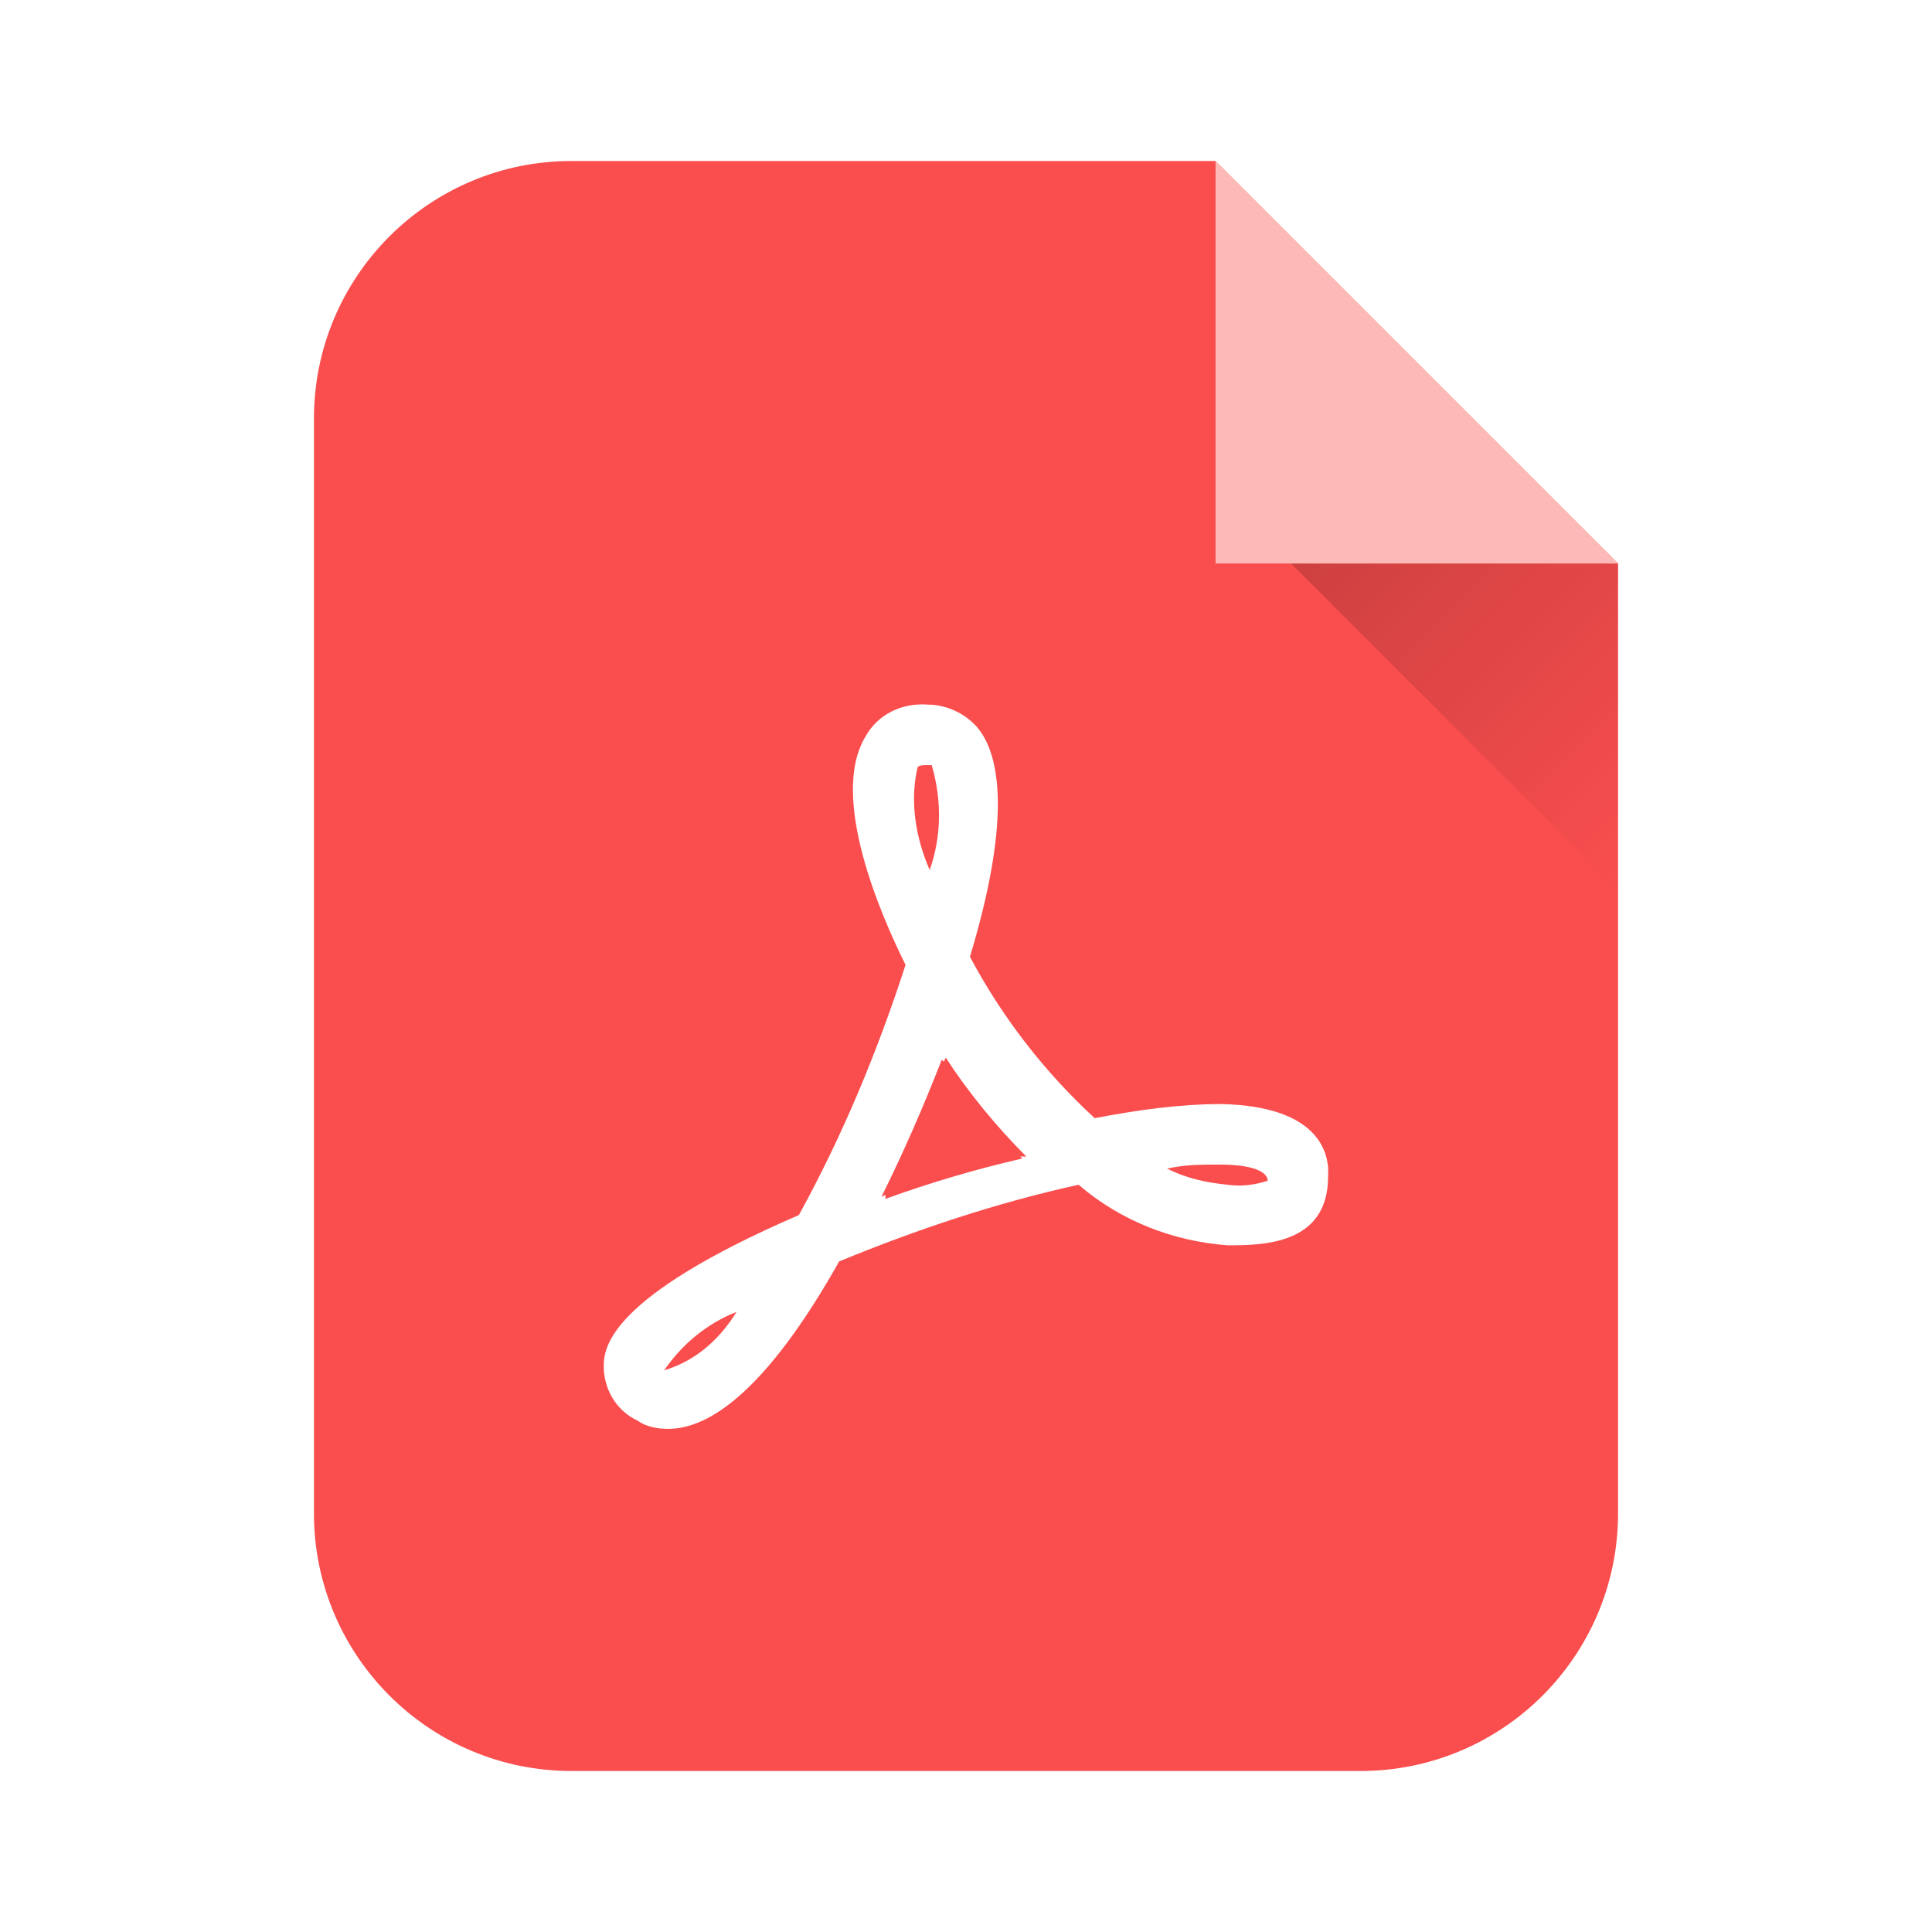 <svg width="120" height="120" viewBox="0 0 120 120" fill="none" xmlns="http://www.w3.org/2000/svg">
<g filter="url(#filter0_ii_863_21395)">
<path fill-rule="evenodd" clip-rule="evenodd" d="M35.5 10C26.663 10 19.5 17.163 19.5 26V94C19.5 102.837 26.663 110 35.5 110H84.5C93.337 110 100.5 102.837 100.5 94V35L75.5 10H35.5Z" fill="#FA4E4E"/>
</g>
<path d="M76.241 77.347C72.866 77.096 69.618 75.843 66.993 73.587C61.869 74.715 56.995 76.344 52.121 78.349C48.248 85.241 44.623 88.75 41.499 88.75C40.874 88.75 40.124 88.625 39.624 88.249C38.249 87.622 37.5 86.244 37.5 84.865C37.5 83.737 37.75 80.605 49.622 75.467C52.372 70.454 54.496 65.317 56.246 59.929C54.746 56.921 51.497 49.527 53.746 45.769C54.496 44.39 55.996 43.638 57.621 43.764C58.87 43.764 60.119 44.39 60.869 45.392C62.494 47.648 62.369 52.41 60.244 59.427C62.244 63.181 64.864 66.571 67.993 69.452C70.618 68.951 73.241 68.575 75.866 68.575C81.739 68.7 82.614 71.457 82.489 73.086C82.489 77.347 78.365 77.347 76.241 77.347ZM41.249 85.115L41.624 84.99C43.374 84.364 44.748 83.111 45.748 81.482C43.873 82.234 42.374 83.487 41.249 85.116V85.115ZM57.87 47.523H57.495C57.37 47.523 57.12 47.523 56.995 47.648C56.495 49.778 56.87 52.034 57.745 54.039C58.495 51.909 58.495 49.653 57.87 47.523ZM58.745 65.693L58.62 65.943L58.495 65.818C57.37 68.701 56.12 71.582 54.746 74.339L54.996 74.214V74.464C57.775 73.457 60.613 72.62 63.494 71.958L63.369 71.833H63.744C61.869 69.953 60.119 67.823 58.745 65.693ZM75.741 72.334C74.616 72.334 73.616 72.334 72.491 72.584C73.741 73.211 74.991 73.462 76.241 73.587C77.116 73.712 77.991 73.587 78.74 73.337C78.74 72.96 78.24 72.334 75.741 72.334Z" fill="white"/>
<path d="M98.154 32.656H77.844L100.5 55.312V35L98.154 32.656Z" fill="url(#paint0_linear_863_21395)"/>
<path d="M75.5 35L100.5 35L75.5 10L75.5 35Z" fill="#FDB8B8"/>
<defs>
<filter id="filter0_ii_863_21395" x="19.5" y="9" width="81" height="102" filterUnits="userSpaceOnUse" color-interpolation-filters="sRGB">
<feFlood flood-opacity="0" result="BackgroundImageFix"/>
<feBlend mode="normal" in="SourceGraphic" in2="BackgroundImageFix" result="shape"/>
<feColorMatrix in="SourceAlpha" type="matrix" values="0 0 0 0 0 0 0 0 0 0 0 0 0 0 0 0 0 0 127 0" result="hardAlpha"/>
<feOffset dy="-2"/>
<feGaussianBlur stdDeviation="0.5"/>
<feComposite in2="hardAlpha" operator="arithmetic" k2="-1" k3="1"/>
<feColorMatrix type="matrix" values="0 0 0 0 0 0 0 0 0 0 0 0 0 0 0 0 0 0 0.3 0"/>
<feBlend mode="normal" in2="shape" result="effect1_innerShadow_863_21395"/>
<feColorMatrix in="SourceAlpha" type="matrix" values="0 0 0 0 0 0 0 0 0 0 0 0 0 0 0 0 0 0 127 0" result="hardAlpha"/>
<feOffset dy="2"/>
<feGaussianBlur stdDeviation="0.5"/>
<feComposite in2="hardAlpha" operator="arithmetic" k2="-1" k3="1"/>
<feColorMatrix type="matrix" values="0 0 0 0 1 0 0 0 0 1 0 0 0 0 1 0 0 0 0.3 0"/>
<feBlend mode="normal" in2="effect1_innerShadow_863_21395" result="effect2_innerShadow_863_21395"/>
</filter>
<linearGradient id="paint0_linear_863_21395" x1="82.922" y1="27.578" x2="105.578" y2="50.234" gradientUnits="userSpaceOnUse">
<stop stop-opacity="0.2"/>
<stop offset="1" stop-opacity="0"/>
</linearGradient>
</defs>
</svg>
